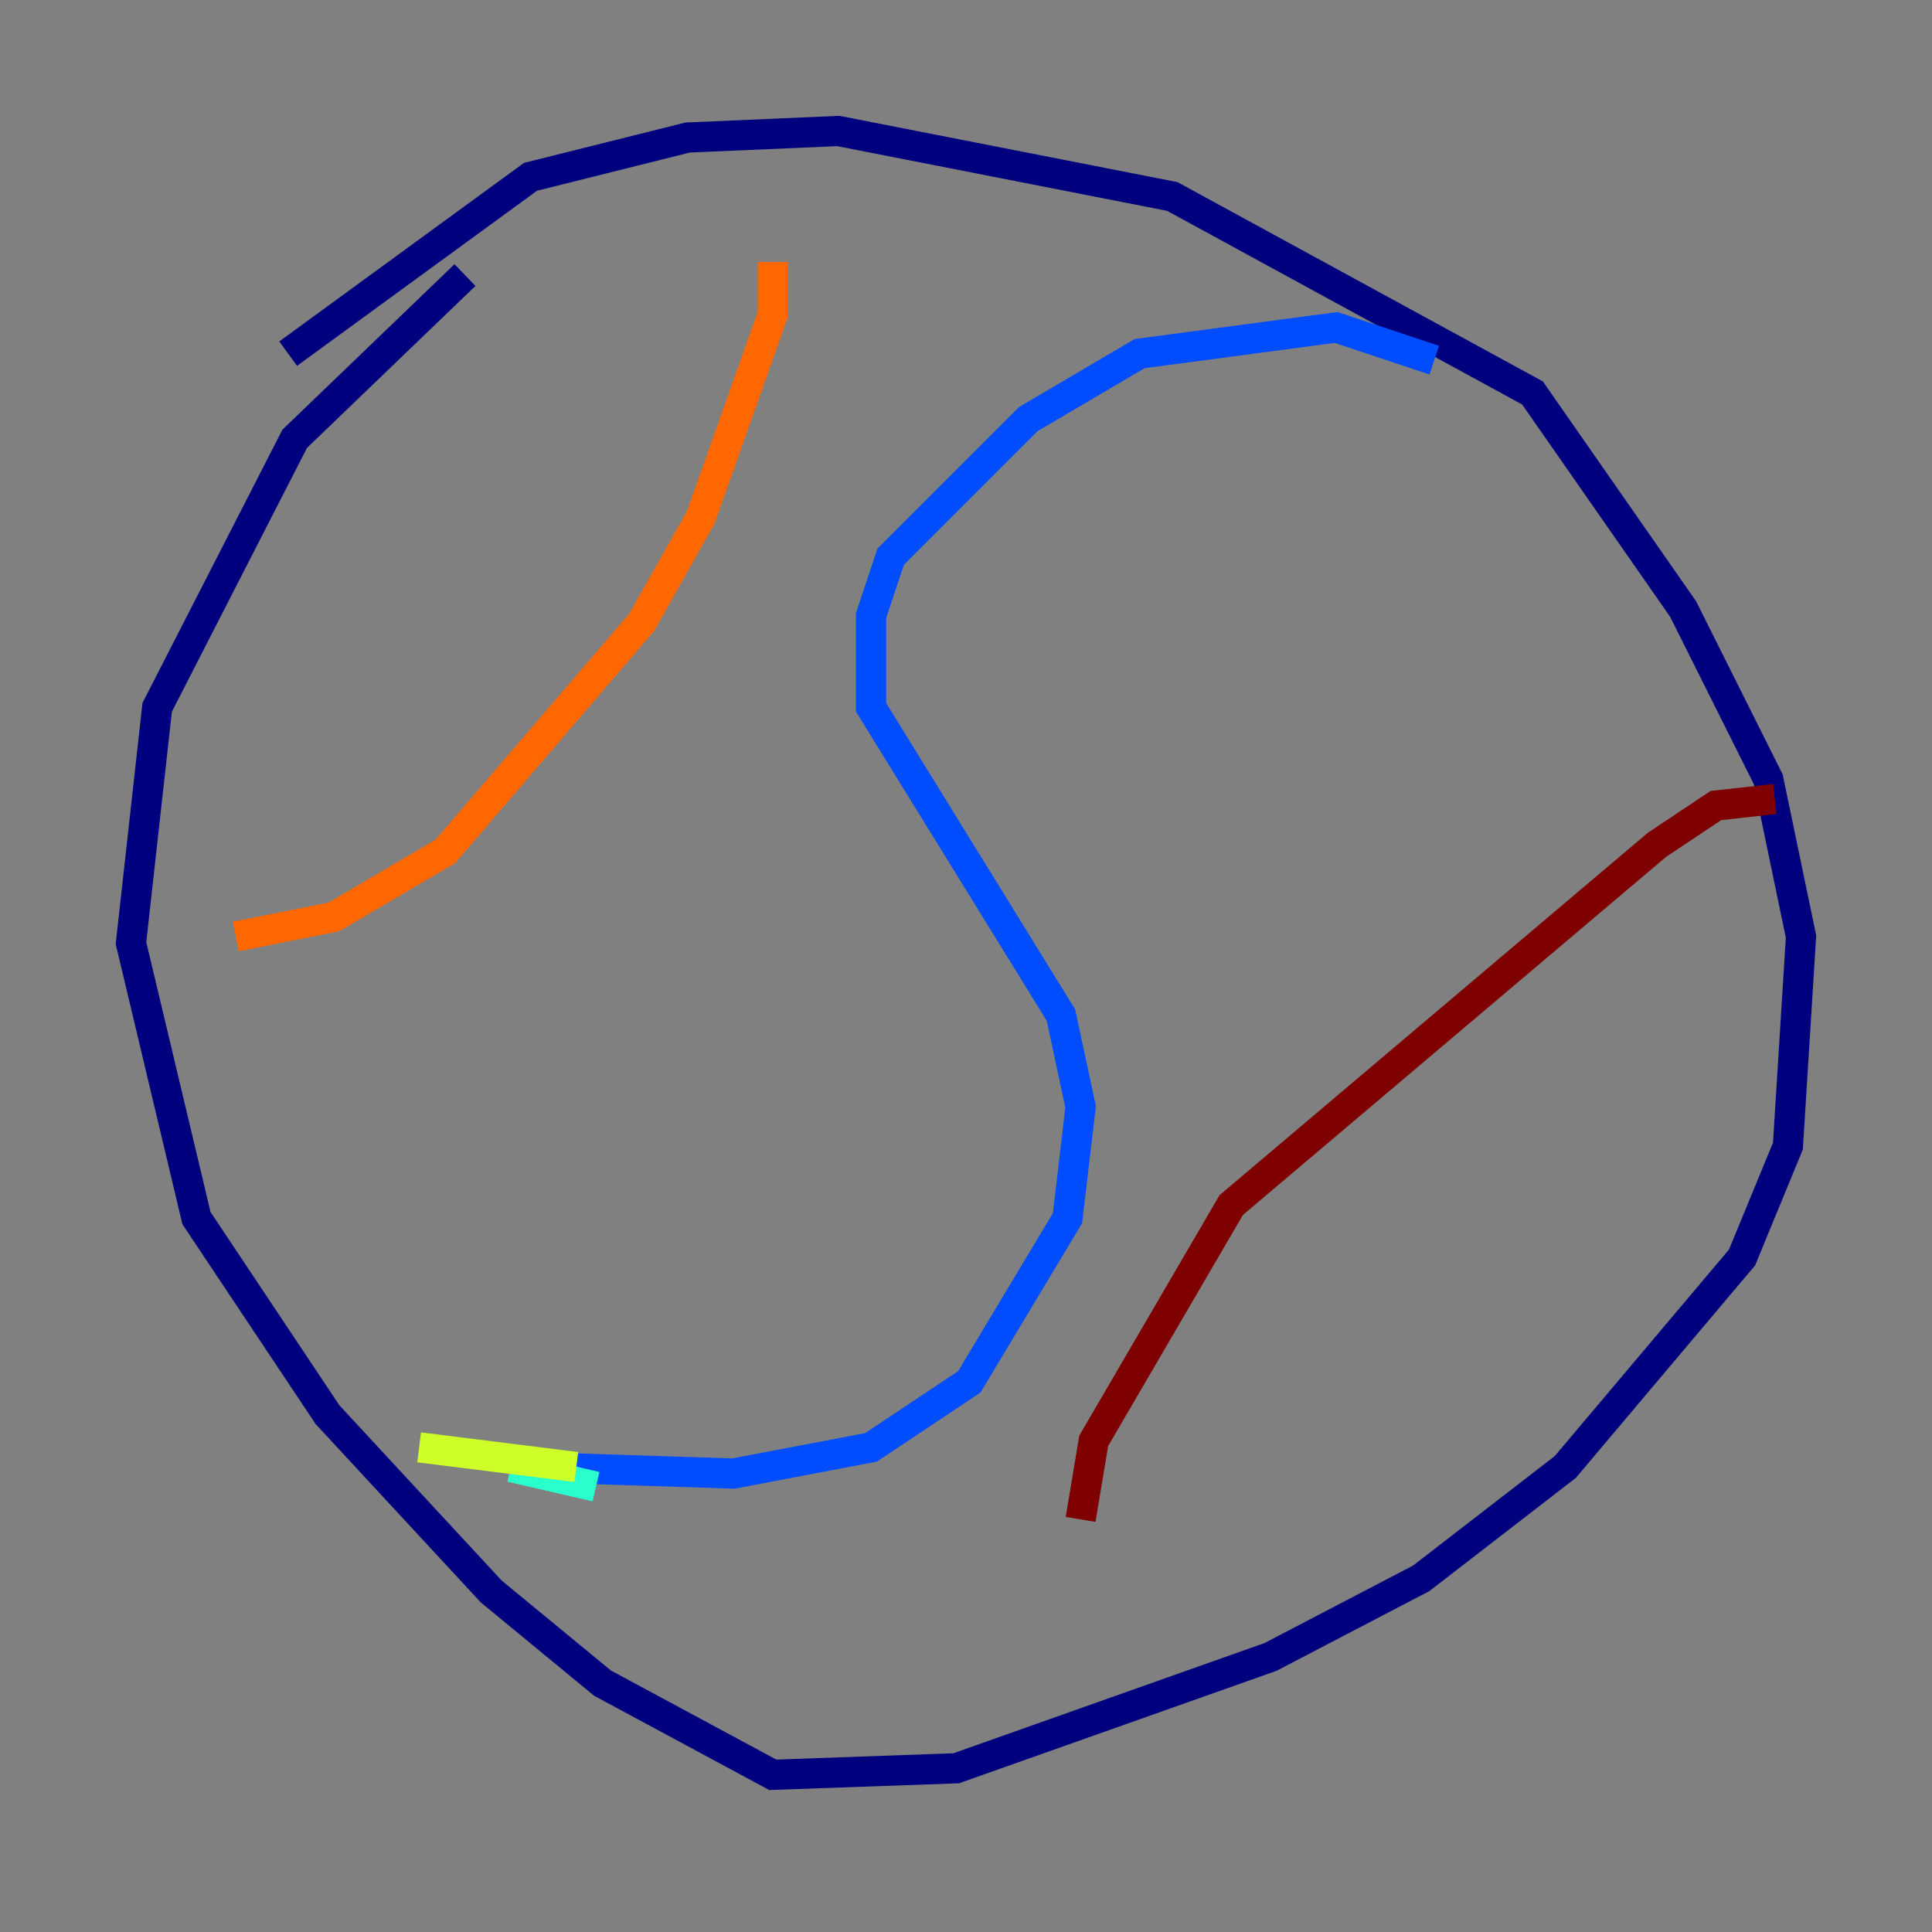 <?xml version="1.0" encoding="utf-8" ?>
<svg baseProfile="tiny" height="128" version="1.2" viewBox="0,0,128,128" width="128" xmlns="http://www.w3.org/2000/svg" xmlns:ev="http://www.w3.org/2001/xml-events" xmlns:xlink="http://www.w3.org/1999/xlink"><rect x="0" y="0" width="128" height="128" fill="#808080" stroke="none"/><defs /><polyline fill="none" points="19.091,23.43 35.146,11.715 45.559,9.112 55.539,8.678 77.668,13.017 101.532,26.034 111.512,40.352 117.153,51.634 119.322,62.047 118.454,75.932 115.417,83.308 103.702,97.193 94.156,104.57 84.176,109.776 63.349,117.153 51.2,117.586 39.919,111.512 32.542,105.437 21.695,93.722 13.017,80.705 8.678,62.481 10.414,46.861 19.525,29.071 30.807,18.224" stroke="#00007f" stroke-width="2" /><polyline fill="none" points="95.024,23.864 88.515,21.695 75.498,23.43 68.122,27.77 59.01,36.881 57.709,40.786 57.709,46.861 70.291,67.254 71.593,73.329 70.725,80.705 64.217,91.552 57.709,95.891 48.597,97.627 35.146,97.193" stroke="#004cff" stroke-width="2" /><polyline fill="none" points="39.485,98.495 33.844,97.193" stroke="#29ffcd" stroke-width="2" /><polyline fill="none" points="38.183,97.193 27.77,95.891" stroke="#cdff29" stroke-width="2" /><polyline fill="none" points="51.2,17.356 51.2,20.827 46.427,34.278 42.522,41.22 29.505,56.407 22.129,60.746 15.62,62.047" stroke="#ff6700" stroke-width="2" /><polyline fill="none" points="117.586,52.936 113.681,53.37 109.776,55.973 81.573,79.837 72.461,95.458 71.593,100.664" stroke="#7f0000" stroke-width="2" /></svg>
